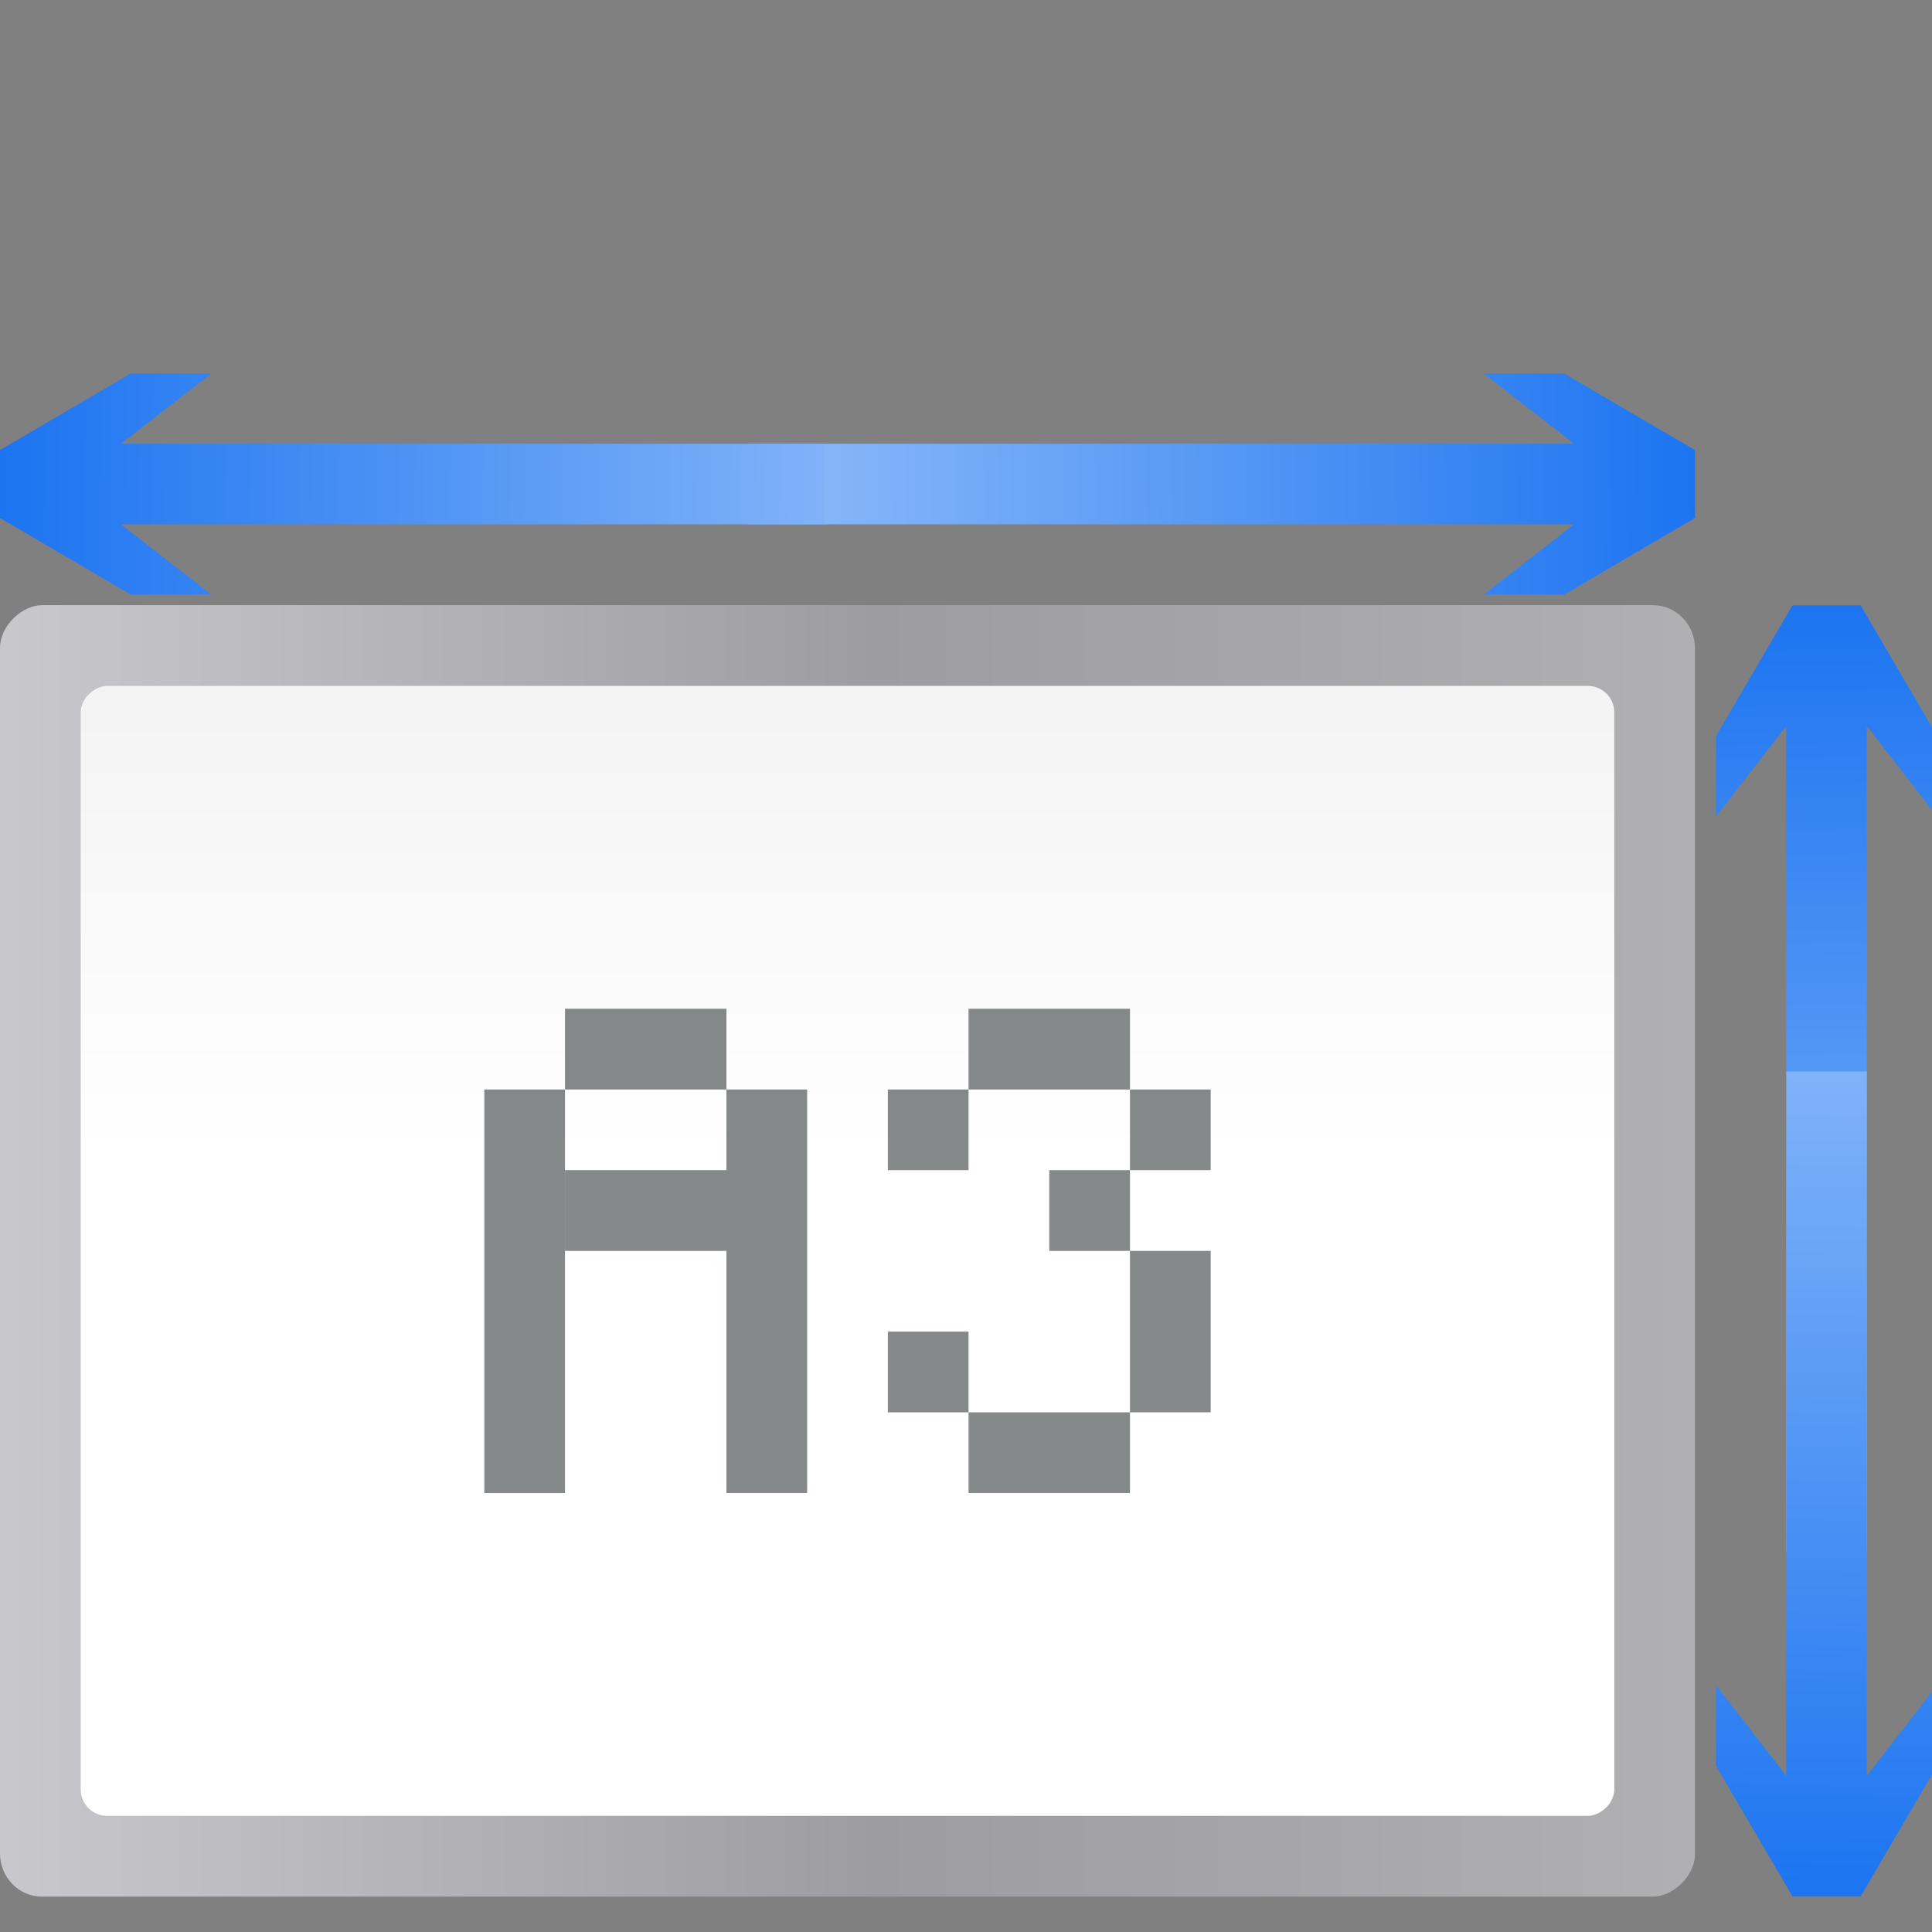 <?xml version="1.0" encoding="UTF-8" standalone="no"?>
<svg
   xmlns:dc="http://purl.org/dc/elements/1.1/"
   xmlns:cc="http://creativecommons.org/ns#"
   xmlns:rdf="http://www.w3.org/1999/02/22-rdf-syntax-ns#"
   xmlns:svg="http://www.w3.org/2000/svg"
   xmlns="http://www.w3.org/2000/svg"
   xmlns:xlink="http://www.w3.org/1999/xlink"
   xmlns:sodipodi="http://sodipodi.sourceforge.net/DTD/sodipodi-0.dtd"
   xmlns:inkscape="http://www.inkscape.org/namespaces/inkscape"
   height="24"
   viewBox="0 0 6.35 6.35"
   width="24"
   version="1.1"
   id="svg67"
   sodipodi:docname="documentsizeA3_24x24.svg"
   inkscape:version="0.92.4 (unknown)">
  <rect x="0" y="0" width="6.35" height="6.35" fill="#808080" stroke="none"/>
  <defs
     id="defs71" />
  <sodipodi:namedview
     pagecolor="#ffffff"
     bordercolor="#666666"
     borderopacity="1"
     objecttolerance="10"
     gridtolerance="10"
     guidetolerance="10"
     inkscape:pageopacity="0"
     inkscape:pageshadow="2"
     inkscape:window-width="640"
     inkscape:window-height="480"
     id="namedview69"
     showgrid="true"
     inkscape:zoom="1.9375"
     inkscape:cx="-1.8557184"
     inkscape:cy="34.27417"
     inkscape:current-layer="svg67">
    <inkscape:grid
       type="xygrid"
       id="grid4815" />
  </sodipodi:namedview>
  <linearGradient
     id="a"
     gradientTransform="matrix(0.026,0,0,0.055,-298.609,-31.799)"
     gradientUnits="userSpaceOnUse"
     x1="399.775"
     x2="399.775"
     y1="1164.67"
     y2="549.061">
    <stop
       offset="0"
       stop-color="#b4b4b6"
       id="stop2" />
    <stop
       offset=".5"
       stop-color="#9c9ca1"
       id="stop4" />
    <stop
       offset="1"
       stop-color="#cdcdd1"
       id="stop6" />
  </linearGradient>
  <linearGradient
     id="b"
     gradientTransform="matrix(0.219,0,0,0.412,270.37,-41.863)"
     gradientUnits="userSpaceOnUse"
     x1="173.245"
     x2="-102.137"
     y1="70.858"
     y2="70.858">
    <stop
       offset="0"
       stop-color="#fff"
       id="stop9" />
    <stop
       offset=".426"
       stop-color="#fff"
       id="stop11" />
    <stop
       offset=".589"
       stop-color="#f1f1f1"
       id="stop13" />
    <stop
       offset=".802"
       stop-color="#eaeaea"
       id="stop15" />
    <stop
       offset="1"
       stop-color="#dfdfdf"
       id="stop17" />
  </linearGradient>
  <linearGradient
     id="c"
     gradientTransform="matrix(-0.17,0,0,0.1,34.001,286.339)"
     gradientUnits="userSpaceOnUse"
     x1="12.132"
     x2="7.984"
     xlink:href="#d"
     y1="120.575"
     y2="-118.672" />
  <linearGradient
     id="d">
    <stop
       offset="0"
       stop-color="#0968ef"
       id="stop21" />
    <stop
       offset="1"
       stop-color="#aecffc"
       id="stop23" />
  </linearGradient>
  <linearGradient
     id="e"
     gradientTransform="matrix(-0.17,0,0,-0.1,34.001,282.262)"
     gradientUnits="userSpaceOnUse"
     x1="12.132"
     x2="7.984"
     xlink:href="#d"
     y1="120.575"
     y2="-118.672" />
  <linearGradient
     id="f"
     gradientTransform="matrix(0,-0.17,0.1,0,20.383,272.961)"
     gradientUnits="userSpaceOnUse"
     x1="12.132"
     x2="7.984"
     xlink:href="#d"
     y1="120.575"
     y2="-118.672" />
  <linearGradient
     id="g"
     gradientTransform="matrix(0,-0.17,-0.1,0,9.25,272.961)"
     gradientUnits="userSpaceOnUse"
     x1="12.132"
     x2="7.984"
     xlink:href="#d"
     y1="120.575"
     y2="-118.672" />
  <g
     transform="matrix(0.188,0,0,0.188,0,-49.337)"
     id="g65">
    <rect
       y="0"
       style="fill:url(#a)"
       height="29.633"
       rx="0.756"
       ry="0.733"
       transform="rotate(-90)"
       width="22.578"
       x="-295.589"
       id="rect29" />
    <rect
       style="fill:url(#b);fill-rule:evenodd"
       height="26.811"
       rx="0.463"
       transform="rotate(90)"
       width="19.755"
       x="274.422"
       y="-28.222"
       id="rect31" />
    <path
       inkscape:connector-curvature="0"
       style="fill:url(#e)"
       d="m 30,276.707 1.229,-1.583 v 14.429 h 1.408 V 275.124 l 1.229,1.583 v -1.408 l -1.339,-2.287 h -1.188 l -1.339,2.287 z"
       id="path33" />
    <path
       inkscape:connector-curvature="0"
       style="fill:url(#c)"
       d="m 30,291.893 1.229,1.583 v -12.312 h 1.408 v 12.312 l 1.229,-1.583 v 1.408 l -1.339,2.287 h -1.188 l -1.339,-2.287 z"
       id="path35" />
    <path
       inkscape:connector-curvature="0"
       style="fill:url(#f)"
       d="m 25.937,268.96 1.583,1.229 h -14.429 v 1.408 h 14.429 l -1.583,1.229 h 1.408 l 2.287,-1.339 v -1.188 l -2.287,-1.339 z"
       id="path37" />
    <path
       inkscape:connector-curvature="0"
       style="fill:url(#g)"
       d="m 3.696,268.96 -1.583,1.229 H 14.424 v 1.408 H 2.112 l 1.583,1.229 H 2.287 L 0,271.487 v -1.188 l 2.287,-1.339 z"
       id="path39" />
    <g
       style="fill:#2e3436;fill-opacity:0.581"
       id="g63">
      <path
         inkscape:connector-curvature="0"
         d="m 8.467,281.478 h 1.411 v 7.056 H 8.467 Z"
         id="path41" />
      <path
         inkscape:connector-curvature="0"
         d="m 9.878,280.067 h 2.822 v 1.411 H 9.878 Z"
         id="path43" />
      <path
         inkscape:connector-curvature="0"
         d="m 12.7,281.478 h 1.411 v 7.055 h -1.411 z"
         id="path45" />
      <path
         inkscape:connector-curvature="0"
         d="m 9.878,282.889 h 2.822 v 1.411 H 9.878 Z"
         id="path47" />
      <path
         inkscape:connector-curvature="0"
         d="m 15.522,281.478 h 1.411 v 1.411 h -1.411 z"
         id="path49" />
      <path
         inkscape:connector-curvature="0"
         d="m 16.933,280.067 h 2.822 v 1.411 h -2.822 z"
         id="path51" />
      <path
         inkscape:connector-curvature="0"
         d="m 18.344,282.889 h 1.411 v 1.411 h -1.411 z"
         id="path53" />
      <path
         inkscape:connector-curvature="0"
         d="m 19.755,284.3 h 1.411 v 2.822 h -1.411 z"
         id="path55" />
      <path
         inkscape:connector-curvature="0"
         d="m 16.933,287.122 h 2.822 v 1.411 h -2.822 z"
         id="path57" />
      <path
         inkscape:connector-curvature="0"
         d="m 15.522,285.711 h 1.411 v 1.411 h -1.411 z"
         id="path59" />
      <path
         inkscape:connector-curvature="0"
         d="m 19.755,281.478 h 1.411 v 1.411 h -1.411 z"
         id="path61" />
    </g>
  </g>
</svg>
